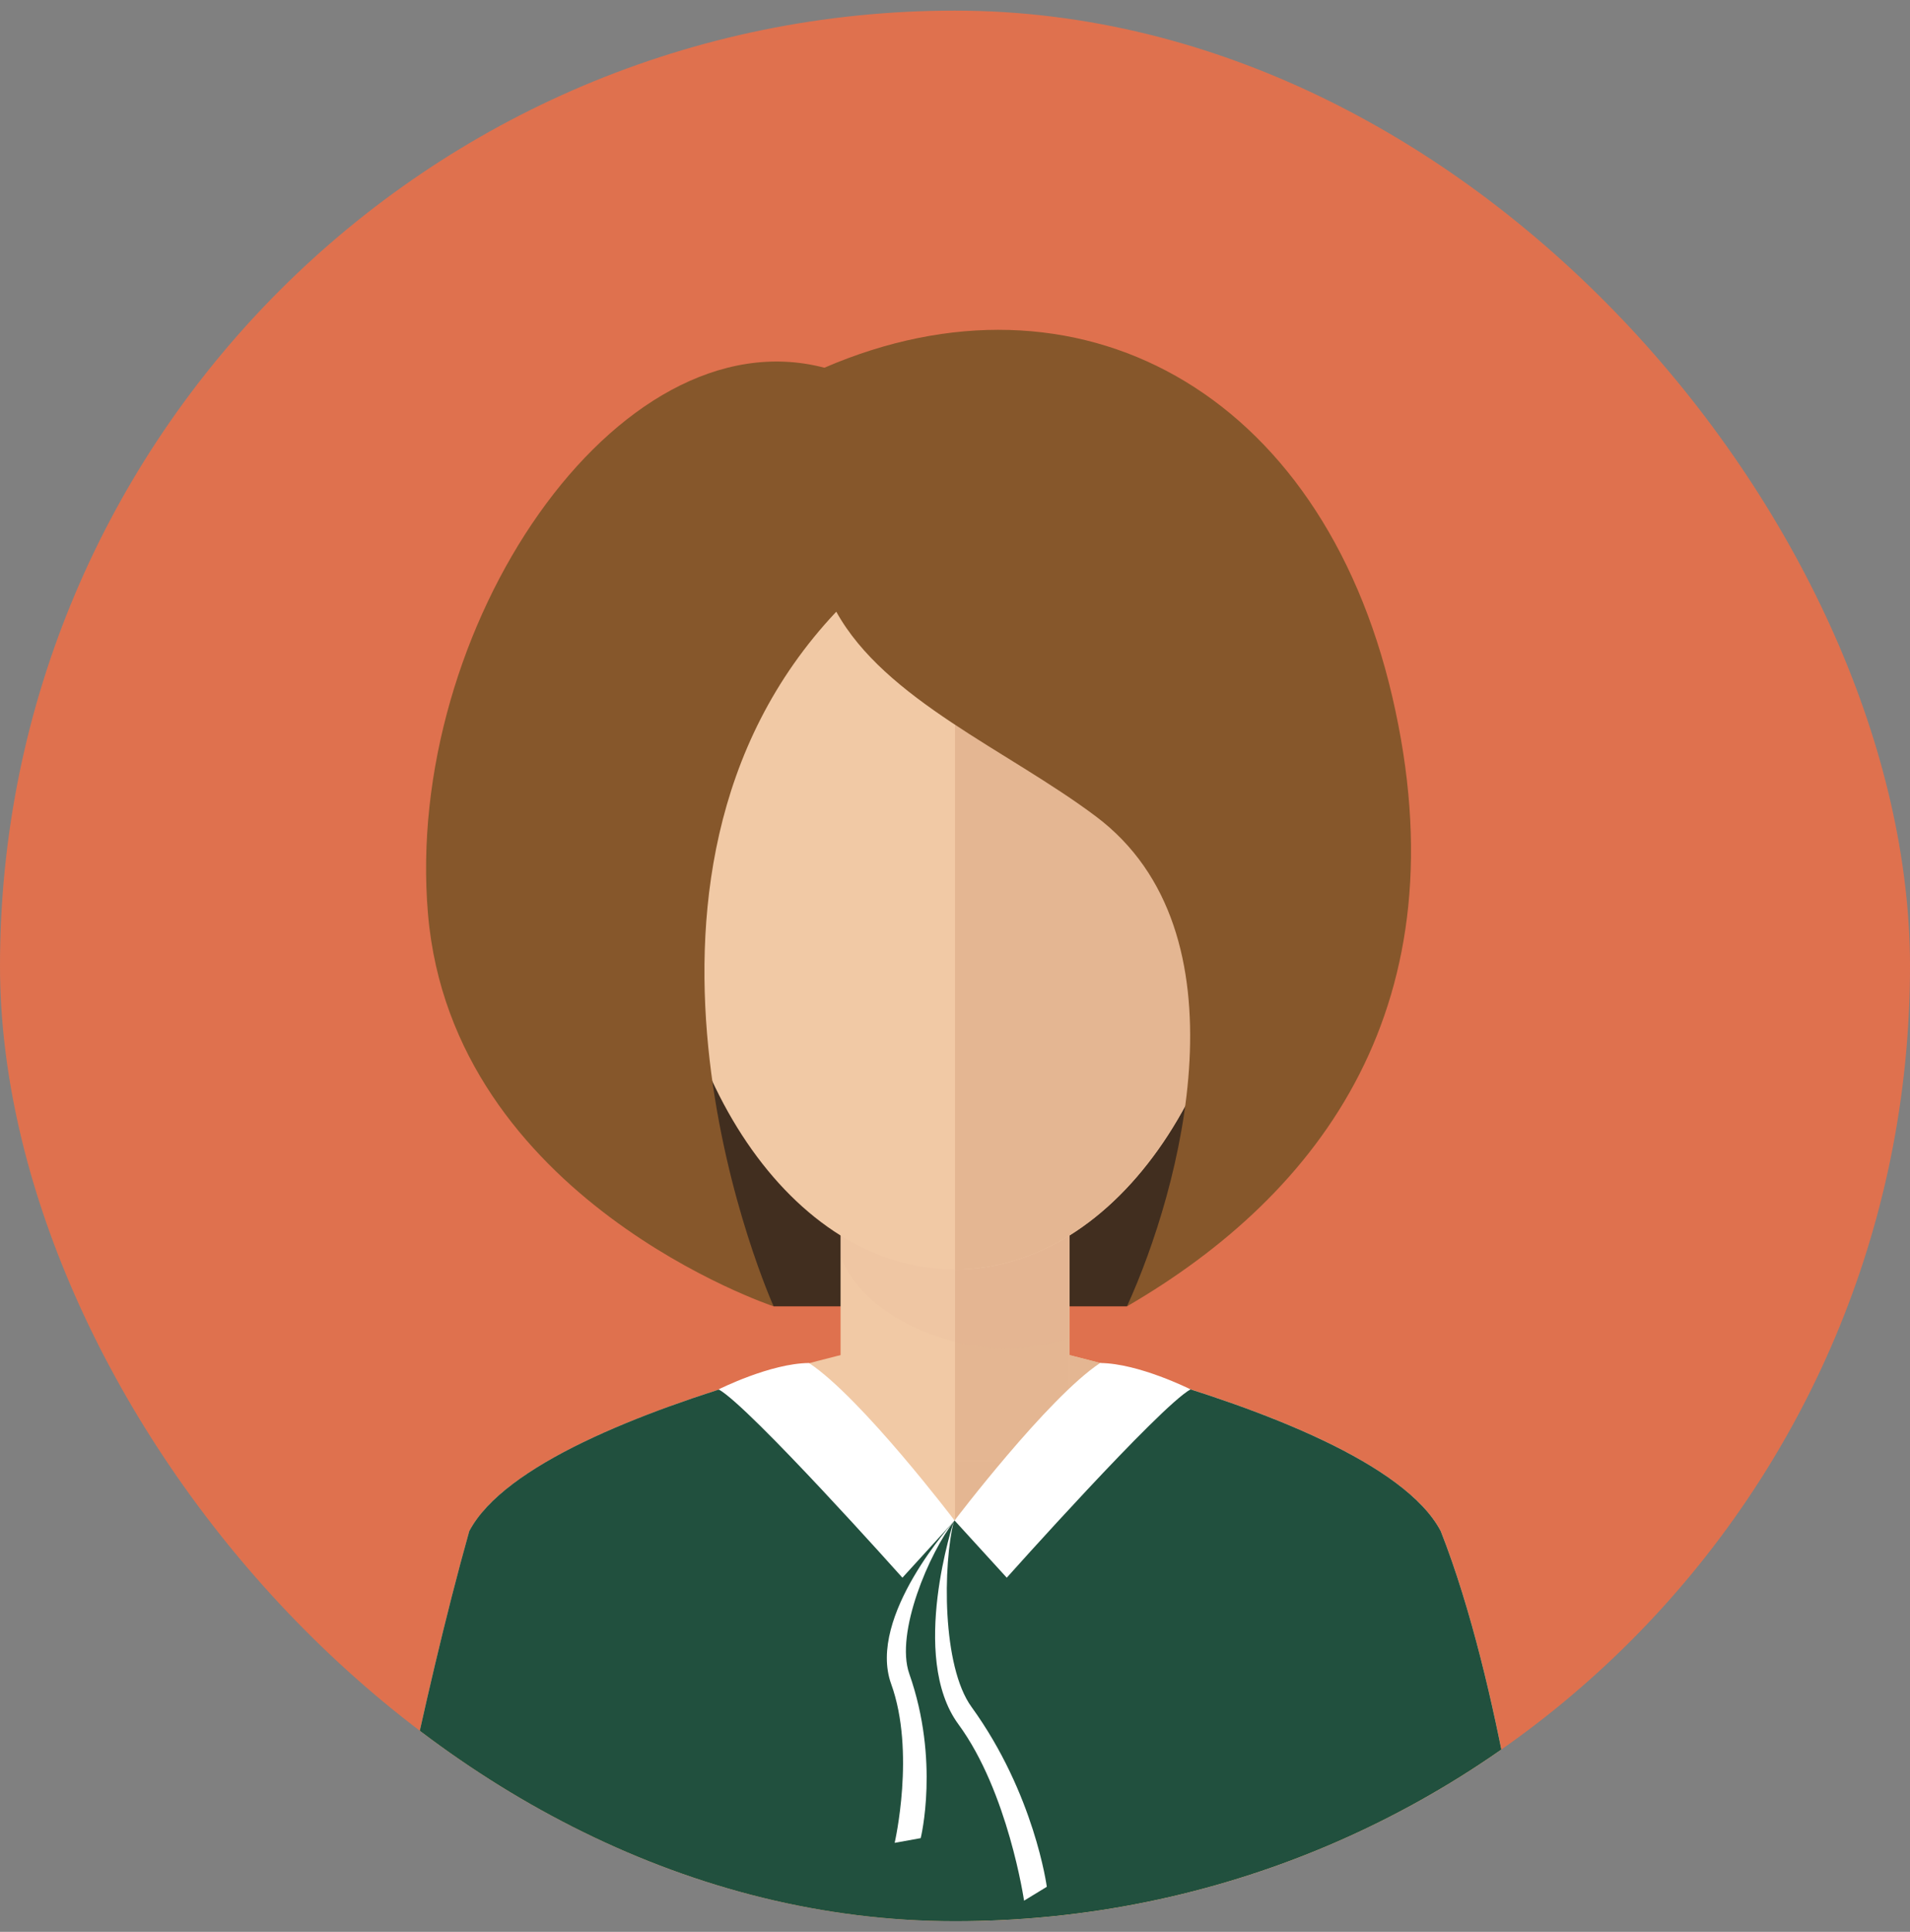 <svg width="90" height="91" viewBox="0 0 90 91" fill="none" xmlns="http://www.w3.org/2000/svg">
<rect x="0" y="0" width="90" height="91" fill="#808080" stroke="none"/>
<g clip-path="url(#clip0_155_167)">
<path d="M90 0.5H0V90.5H90V0.5Z" fill="#DF714E"/>
<path d="M36.454 61.537H53.103C53.103 61.537 61.652 53.104 61.321 42.16C60.991 31.217 50.538 24.504 41.185 24.504C31.833 24.504 24.9 47.514 36.454 61.537Z" fill="#412E1F"/>
<path d="M67.887 72.124C64.807 66.293 45.001 62.632 45.001 62.632C45.001 62.632 25.193 66.292 22.113 72.124C19.836 80.218 17.93 90.5 17.93 90.5H45.001H72.07C72.07 90.5 70.783 79.474 67.887 72.124Z" fill="#F1C9A5"/>
<path d="M45.001 62.632C45.001 62.632 64.807 66.292 67.887 72.124C70.784 79.475 72.07 90.5 72.07 90.5H45.001V62.632Z" fill="#E4B692"/>
<path d="M50.393 50.776H39.608V68.824H50.393V50.776Z" fill="#F1C9A5"/>
<path d="M50.393 50.776H45.001V68.824H50.393V50.776Z" fill="#E4B692"/>
<path opacity="0.1" d="M39.608 59.139C40.578 61.923 44.492 63.52 47.367 63.52C48.407 63.52 49.418 63.346 50.393 63.026V50.776H39.608V59.139Z" fill="#DDAC8C"/>
<path d="M58.864 39.387C58.864 28.114 52.657 21.705 45.001 21.705C37.343 21.705 31.136 28.114 31.136 39.387C31.136 50.66 37.343 59.801 45.001 59.801C52.657 59.801 58.864 50.66 58.864 39.387Z" fill="#F1C9A5"/>
<path d="M56.755 47.203C54.242 46.923 52.544 44.045 52.97 40.777C53.391 37.507 55.772 35.08 58.285 35.357C60.797 35.635 62.492 38.513 62.068 41.783C61.646 45.054 59.268 47.479 56.755 47.203Z" fill="#E4B692"/>
<path d="M28.031 41.784C27.607 38.514 29.302 35.637 31.812 35.358C34.328 35.08 36.709 37.507 37.13 40.778C37.555 44.046 35.856 46.923 33.344 47.204C30.832 47.479 28.453 45.054 28.031 41.784Z" fill="#F1C9A5"/>
<path d="M58.864 39.387C58.864 28.114 52.657 21.705 45.001 21.705V59.801C52.657 59.801 58.864 50.66 58.864 39.387Z" fill="#E4B692"/>
<path d="M72.07 90.5C72.07 90.5 70.783 79.474 67.887 72.124C66.198 68.925 59.48 66.382 53.754 64.737L44.98 71.625L35.852 64.851C30.216 66.499 23.763 68.999 22.112 72.125C19.836 80.218 17.93 90.5 17.93 90.5H45.001H72.07Z" fill="#21503E"/>
<path d="M39.406 28.815C41.707 32.968 47.475 35.334 51.636 38.455C58.923 43.917 55.63 55.996 53.103 61.537C62.26 56.216 68.973 47.287 65.605 32.817C62.237 18.348 50.738 12.191 38.845 17.322C29.056 14.755 19.011 29.62 20.168 43.064C21.326 56.505 36.454 61.537 36.454 61.537C36.454 61.537 27.431 41.511 39.406 28.815Z" fill="#86572B"/>
<path d="M56.098 65.447C56.098 65.447 53.654 64.217 51.838 64.206C49.364 65.846 44.98 71.624 44.98 71.624L47.439 74.318C47.439 74.318 54.634 66.26 56.098 65.447Z" fill="white"/>
<path d="M33.862 65.447C33.862 65.447 36.307 64.217 38.121 64.206C40.596 65.846 44.98 71.624 44.98 71.624L42.522 74.318C42.522 74.318 35.327 66.26 33.862 65.447Z" fill="white"/>
<path d="M44.98 71.624C44.98 71.624 40.836 76.133 41.992 79.324C43.147 82.516 42.157 86.808 42.157 86.808L43.384 86.587C43.384 86.587 44.289 82.942 42.846 78.845C42.17 76.925 43.79 73.135 44.98 71.624Z" fill="white"/>
<path d="M44.953 71.624C44.953 71.624 42.816 78.038 45.16 81.222C47.503 84.407 48.254 89.532 48.254 89.532L49.326 88.879C49.326 88.879 48.748 84.505 45.776 80.403C44.385 78.482 44.425 73.708 44.953 71.624Z" fill="white"/>
</g>
<defs>
<clipPath id="clip0_155_167">
<rect y="0.5" width="90" height="90" rx="45" fill="white"/>
</clipPath>
</defs>
</svg>
